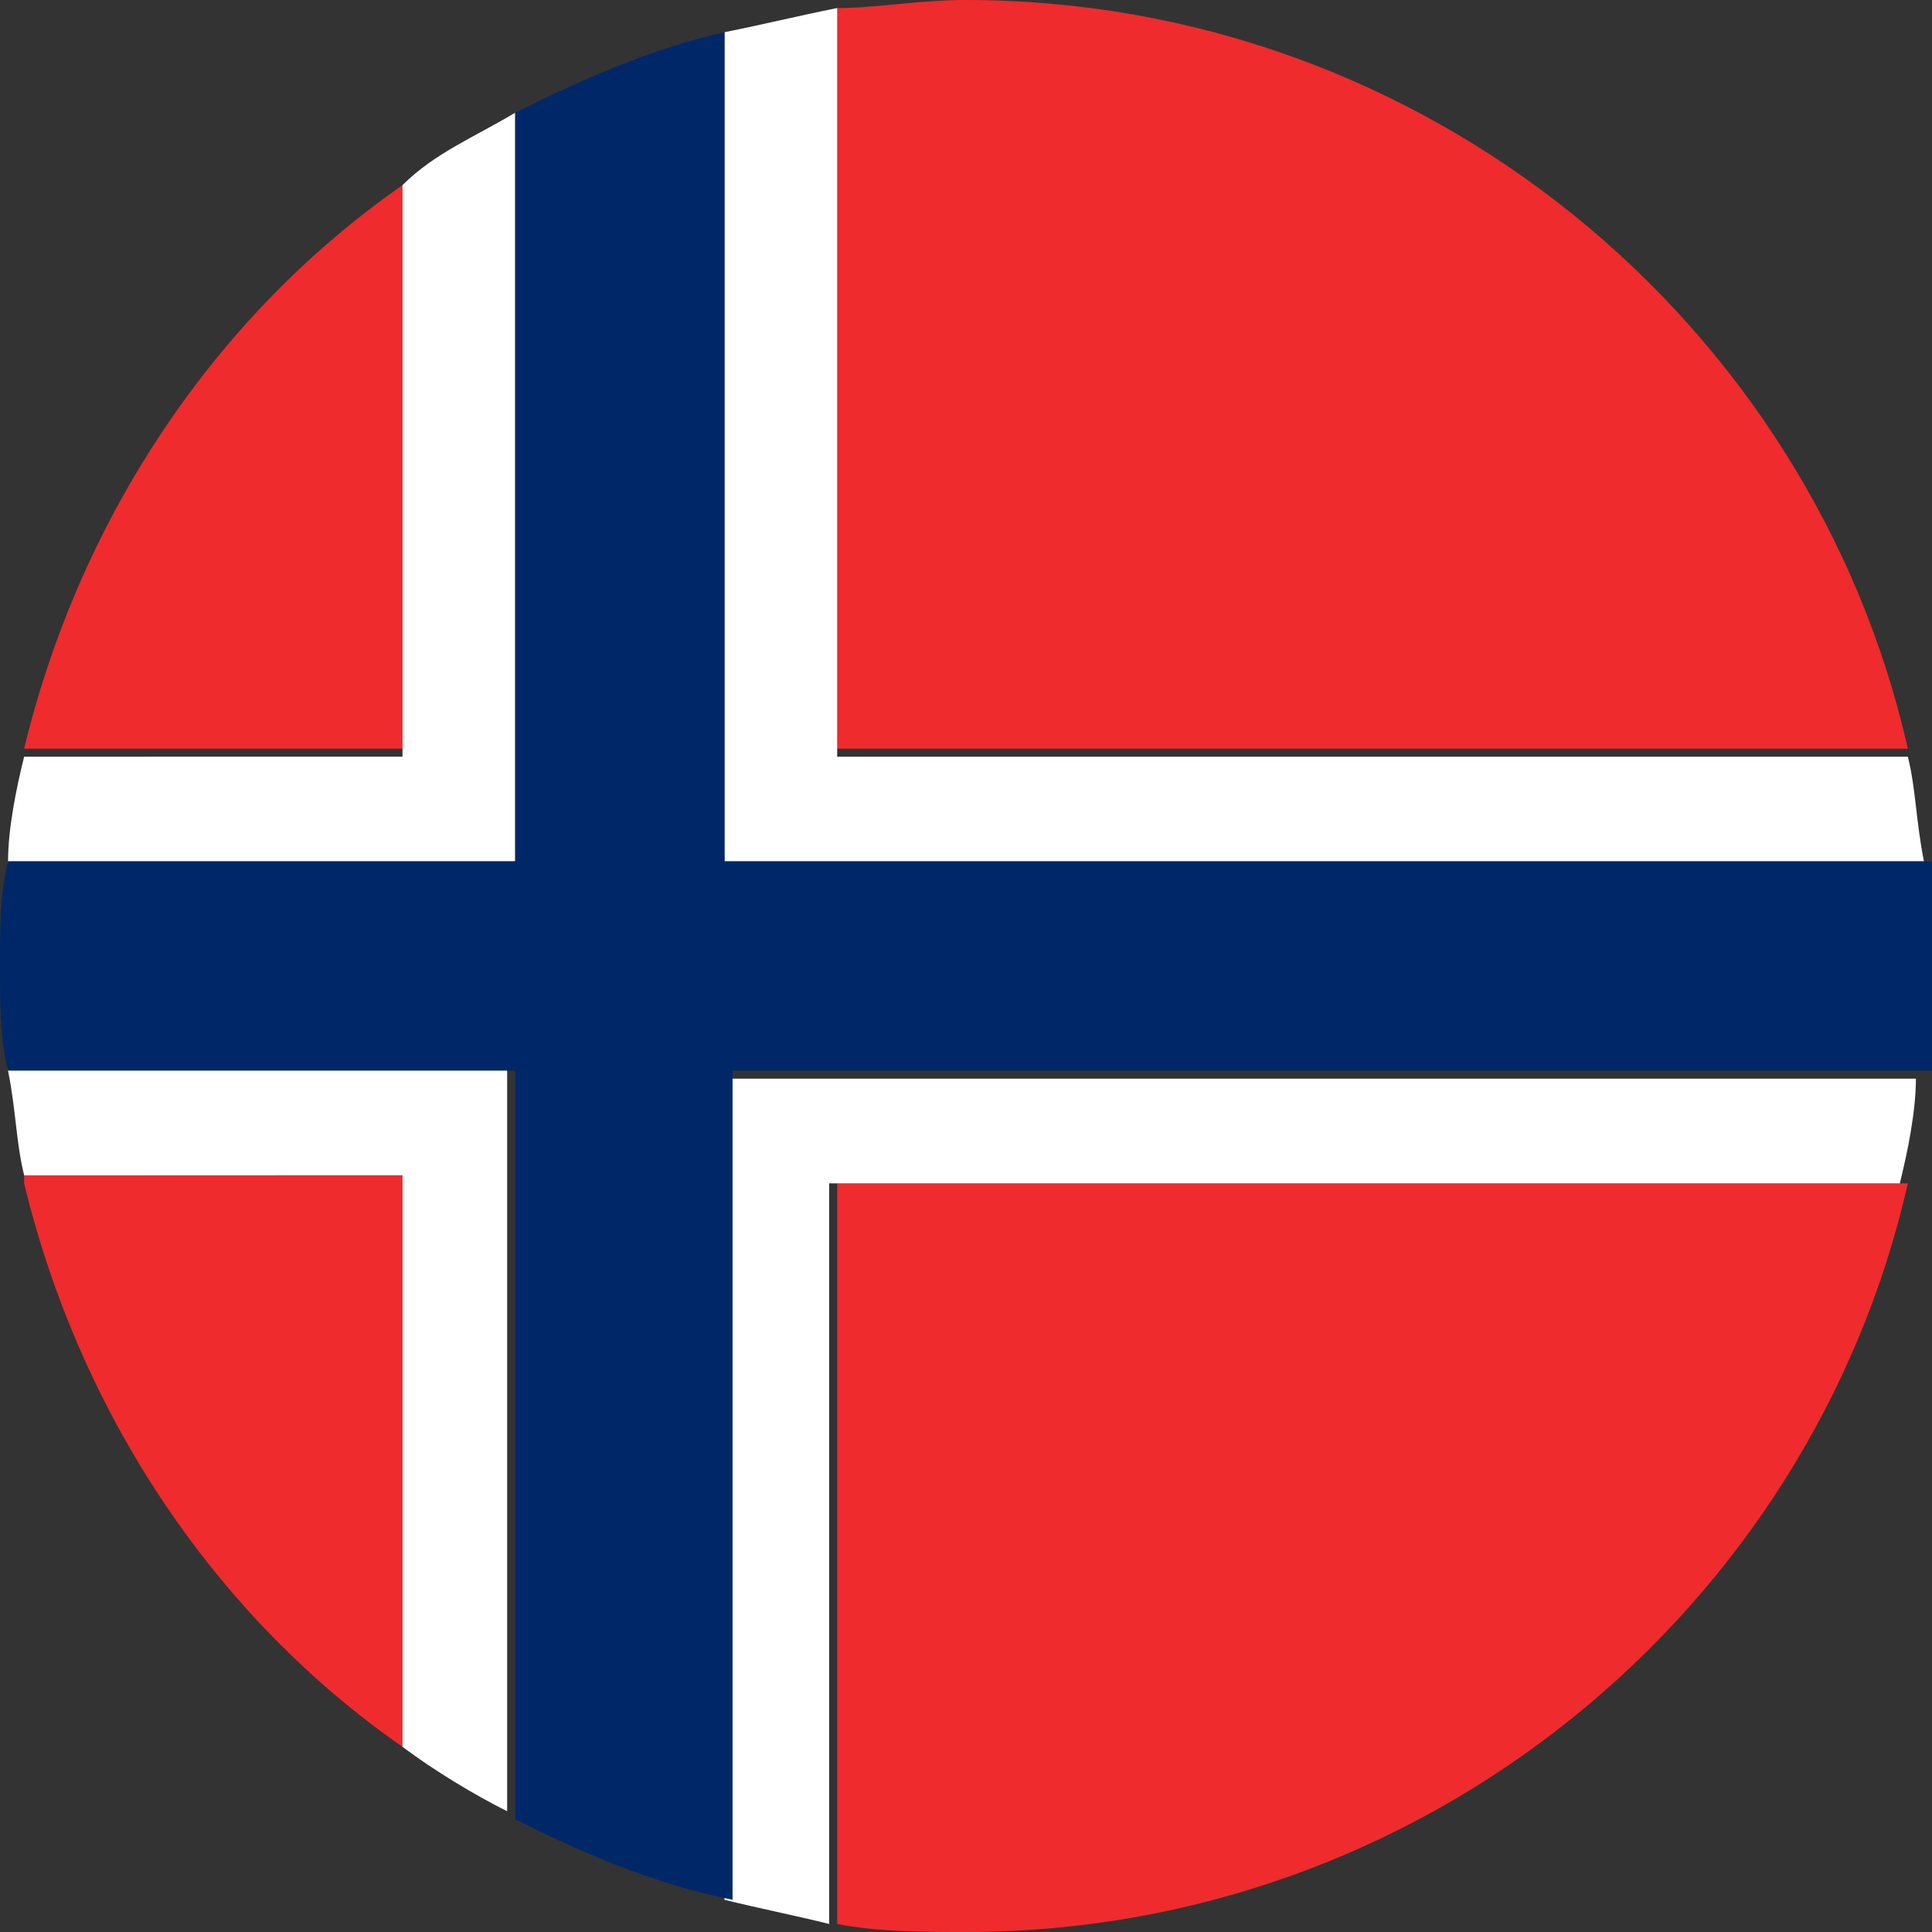 <?xml version="1.0" encoding="utf-8"?>
<!-- Generator: Adobe Illustrator 20.1.0, SVG Export Plug-In . SVG Version: 6.00 Build 0)  -->
<svg version="1.1" id="Layer_1" xmlns="http://www.w3.org/2000/svg" xmlns:xlink="http://www.w3.org/1999/xlink" x="0px" y="0px"
	 viewBox="0 0 24 24" style="enable-background:new 0 0 24 24;" xml:space="preserve">
<rect x="0" y="0" width="24" height="24" fill="#333333" stroke="none"/>
<style type="text/css">
	.st0{fill:#EF2B2D;}
	.st1{fill:#FFFFFF;}
	.st2{fill:#002868;}
</style>
<g id="Norway">
	<path class="st0" d="M23.7,14.7H10.4v9.2c0.5,0.1,1.1,0.1,1.6,0.1C17.7,24,22.5,20,23.7,14.7z"/>
	<path class="st0" d="M5,2.3C2.7,3.9,1,6.4,0.3,9.3H5V2.3z"/>
	<path class="st0" d="M0.3,14.7C1,17.6,2.7,20.1,5,21.7v-7.1H0.3z"/>
	<path class="st0" d="M10.4,9.3h13.3C22.5,4,17.7,0,12,0c-0.6,0-1.1,0.1-1.6,0.1V9.3z"/>
	<path class="st1" d="M6.4,1.4C5.9,1.7,5.4,1.9,5,2.3v7.1H0.3c-0.1,0.4-0.2,0.9-0.2,1.3h6.3V1.4z"/>
	<path class="st1" d="M0.1,13.3c0.1,0.5,0.1,0.9,0.2,1.3H5v7.1c0.4,0.3,0.9,0.6,1.3,0.8v-9.3H0.1z"/>
	<path class="st1" d="M10.4,0.1C9.9,0.2,9.5,0.3,9,0.4v10.3h14.9c-0.1-0.5-0.1-0.9-0.2-1.3H10.4V0.1z"/>
	<path class="st1" d="M9,23.6c0.4,0.1,0.9,0.2,1.3,0.3v-9.2h13.3c0.1-0.4,0.2-0.9,0.2-1.3H9V23.6z"/>
	<path class="st2" d="M9,0.4C8.1,0.6,7.2,1,6.4,1.4v9.3H0.1C0,11.1,0,11.5,0,12c0,0.5,0,0.9,0.1,1.3h6.3v9.3c0.8,0.4,1.7,0.8,2.7,1
		V13.3h14.9c0-0.4,0.1-0.9,0.1-1.3c0-0.5,0-0.9-0.1-1.3H9V0.4z"/>
</g>
</svg>

